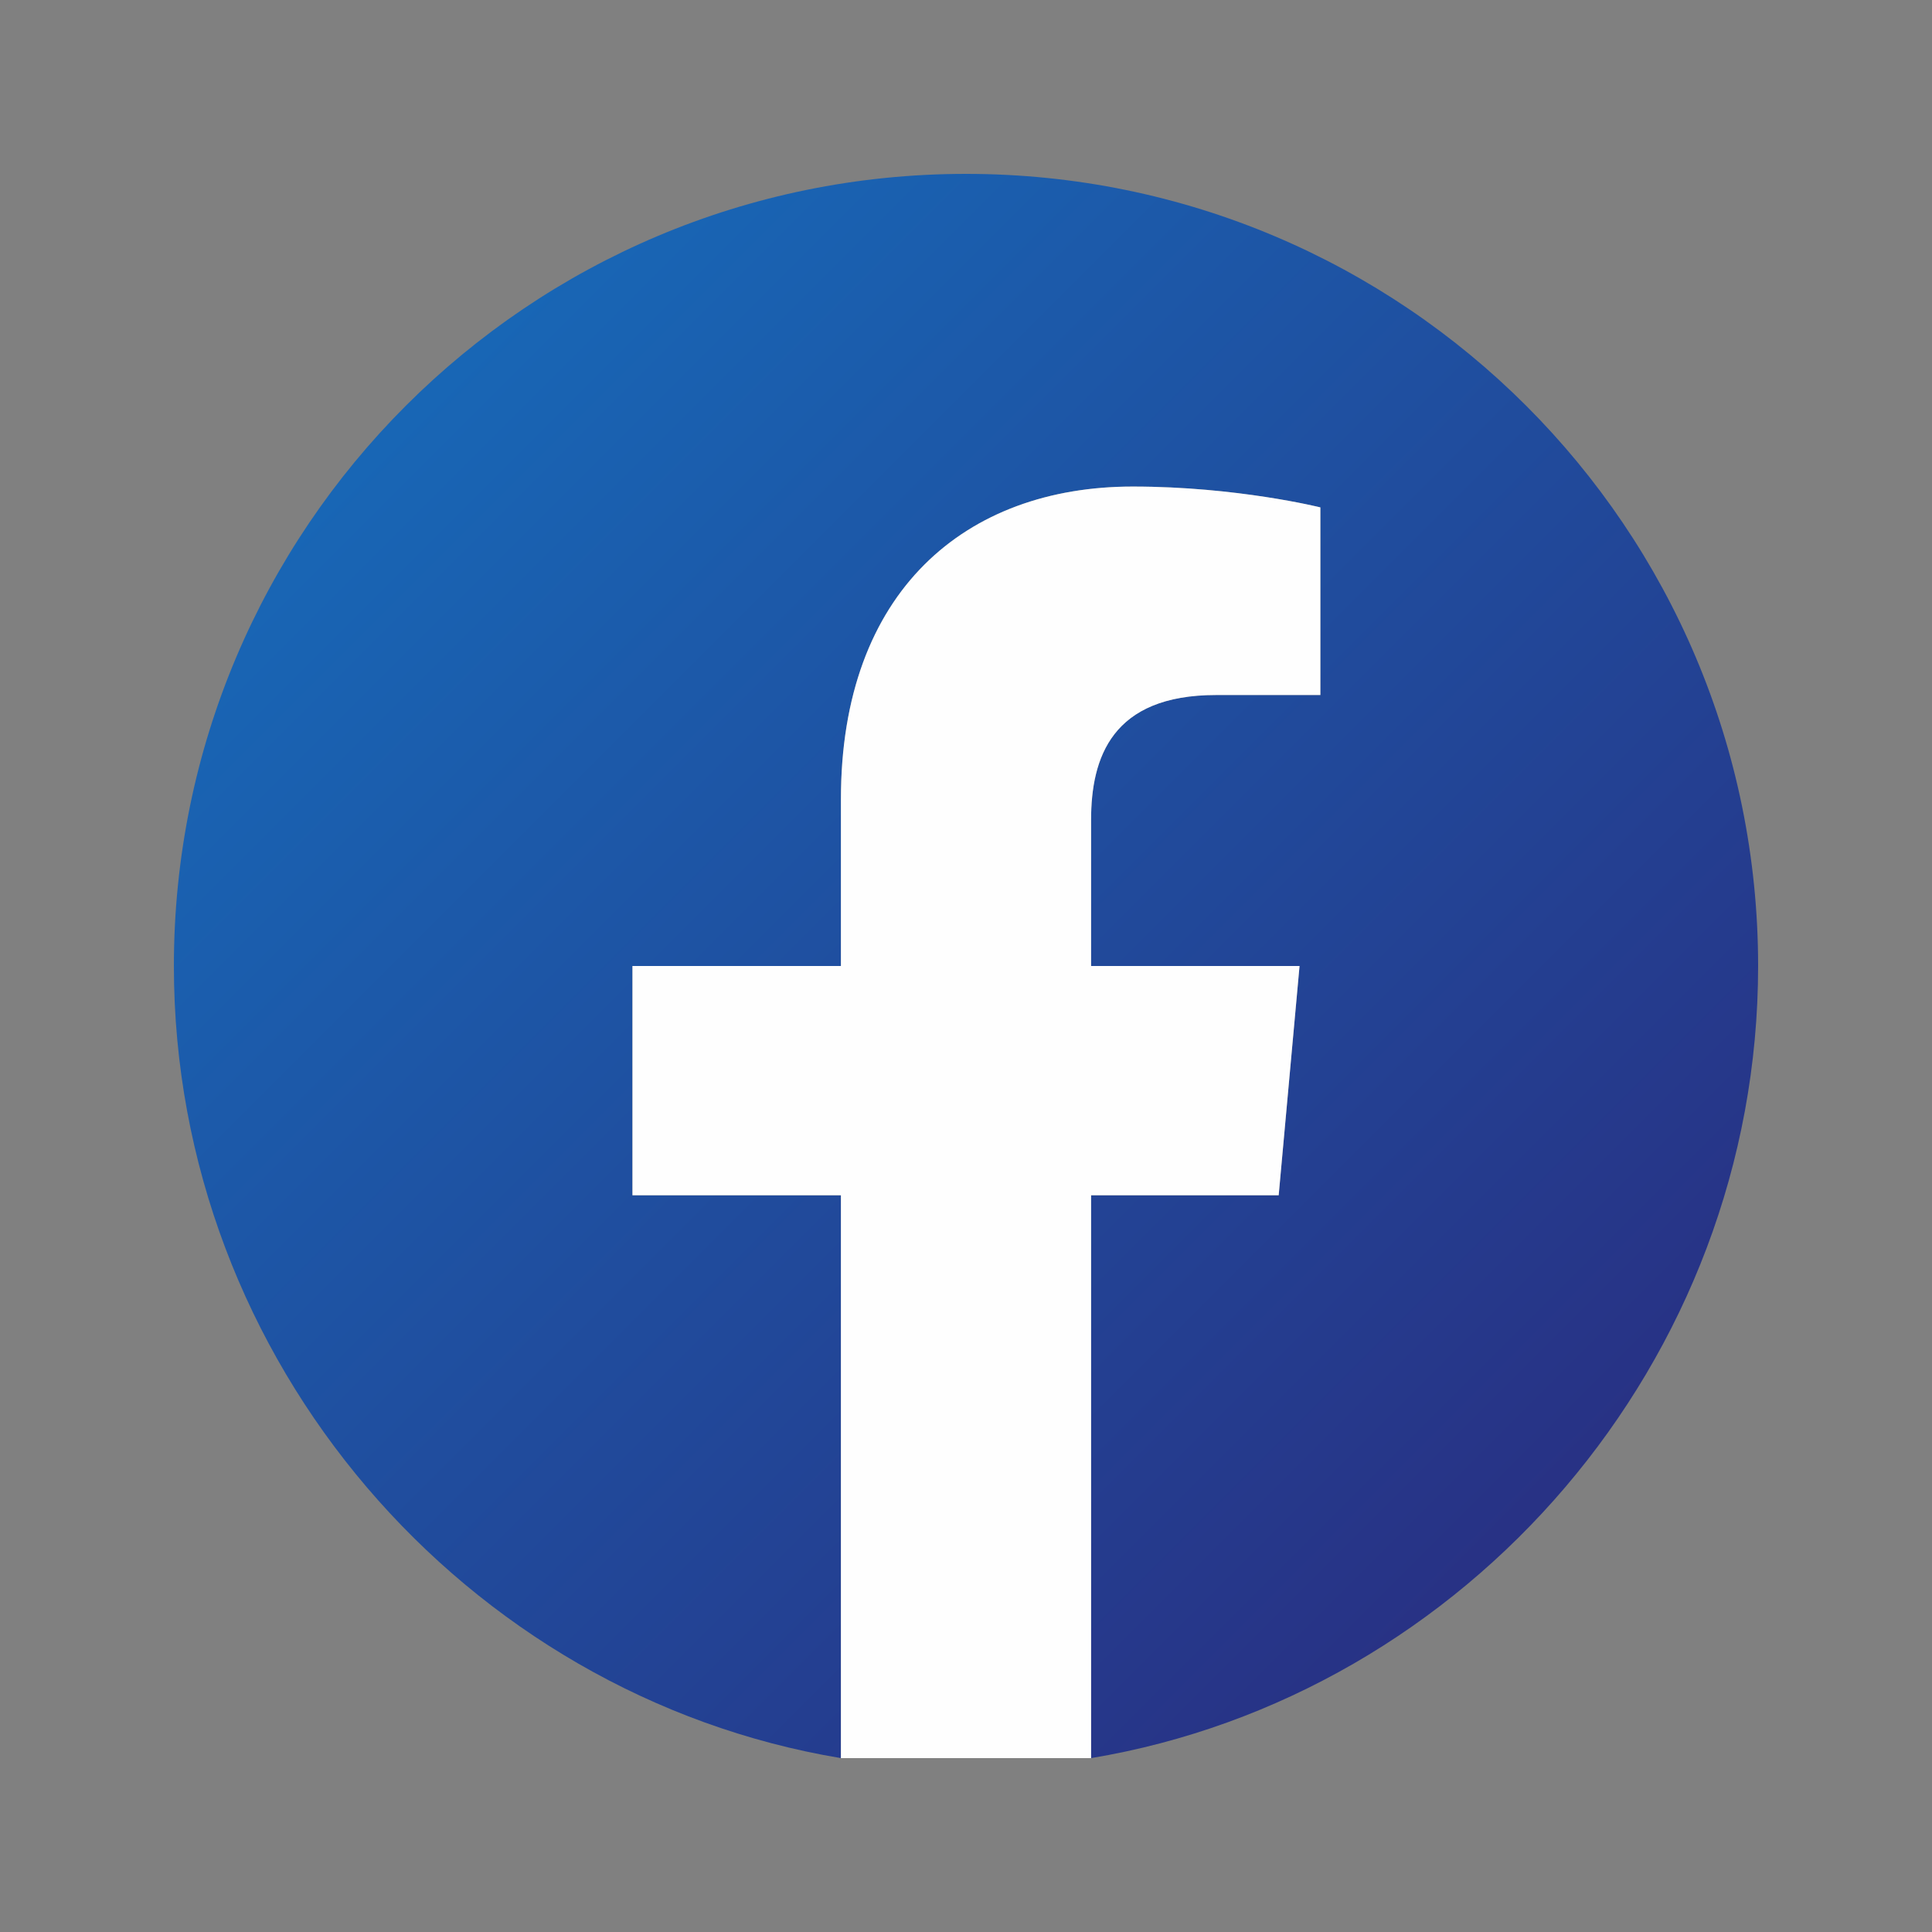 <?xml version="1.0" encoding="UTF-8" standalone="no"?>
<!DOCTYPE svg PUBLIC "-//W3C//DTD SVG 1.1//EN" "http://www.w3.org/Graphics/SVG/1.1/DTD/svg11.dtd">
<svg width="100%" height="100%" viewBox="0 0 50 50" version="1.1" xmlns="http://www.w3.org/2000/svg" xmlns:xlink="http://www.w3.org/1999/xlink" xml:space="preserve" xmlns:serif="http://www.serif.com/" style="fill-rule:evenodd;clip-rule:evenodd;stroke-linejoin:round;stroke-miterlimit:2;">
    <rect x="0" y="0" width="50" height="50" fill="#808080" stroke="none"/>
    <g transform="matrix(1,0,0,1,4.5,4.5)">
        <path d="M41,20.5C41,9.171 31.829,0 20.5,0C9.171,0 0,9.171 0,20.5C0,30.75 7.553,39.382 17.263,41L17.263,26.434L11.868,26.434L11.868,20.5L17.263,20.5L17.263,16.184C17.263,10.79 20.5,8.092 24.816,8.092C27.513,8.092 29.671,8.632 29.671,8.632L29.671,13.487L26.974,13.487C24.276,13.487 23.737,15.105 23.737,16.724L23.737,20.5L29.132,20.5L28.592,26.434L23.737,26.434L23.737,41C33.447,39.382 41,30.75 41,20.5Z" style="fill:url(#_Linear1);"/>
    </g>
    <g transform="matrix(1,0,0,1,4.5,4.5)">
        <path d="M28.592,26.434L29.132,20.5L23.737,20.5L23.737,16.723C23.737,15.105 24.276,13.487 26.974,13.487L29.671,13.487L29.671,8.631C29.671,8.631 27.513,8.092 24.816,8.092C20.5,8.092 17.263,10.789 17.263,16.184L17.263,20.5L11.868,20.5L11.868,26.434L17.263,26.434L17.263,41L23.737,41L23.737,26.434L28.592,26.434Z" style="fill:rgb(254,254,254);fill-rule:nonzero;"/>
    </g>
    <defs>
        <linearGradient id="_Linear1" x1="0" y1="0" x2="1" y2="0" gradientUnits="userSpaceOnUse" gradientTransform="matrix(29.132,29.132,-29.132,29.132,5.934,5.934)"><stop offset="0" style="stop-color:rgb(24,103,182);stop-opacity:1"/><stop offset="1" style="stop-color:rgb(40,49,132);stop-opacity:1"/></linearGradient>
    </defs>
</svg>
